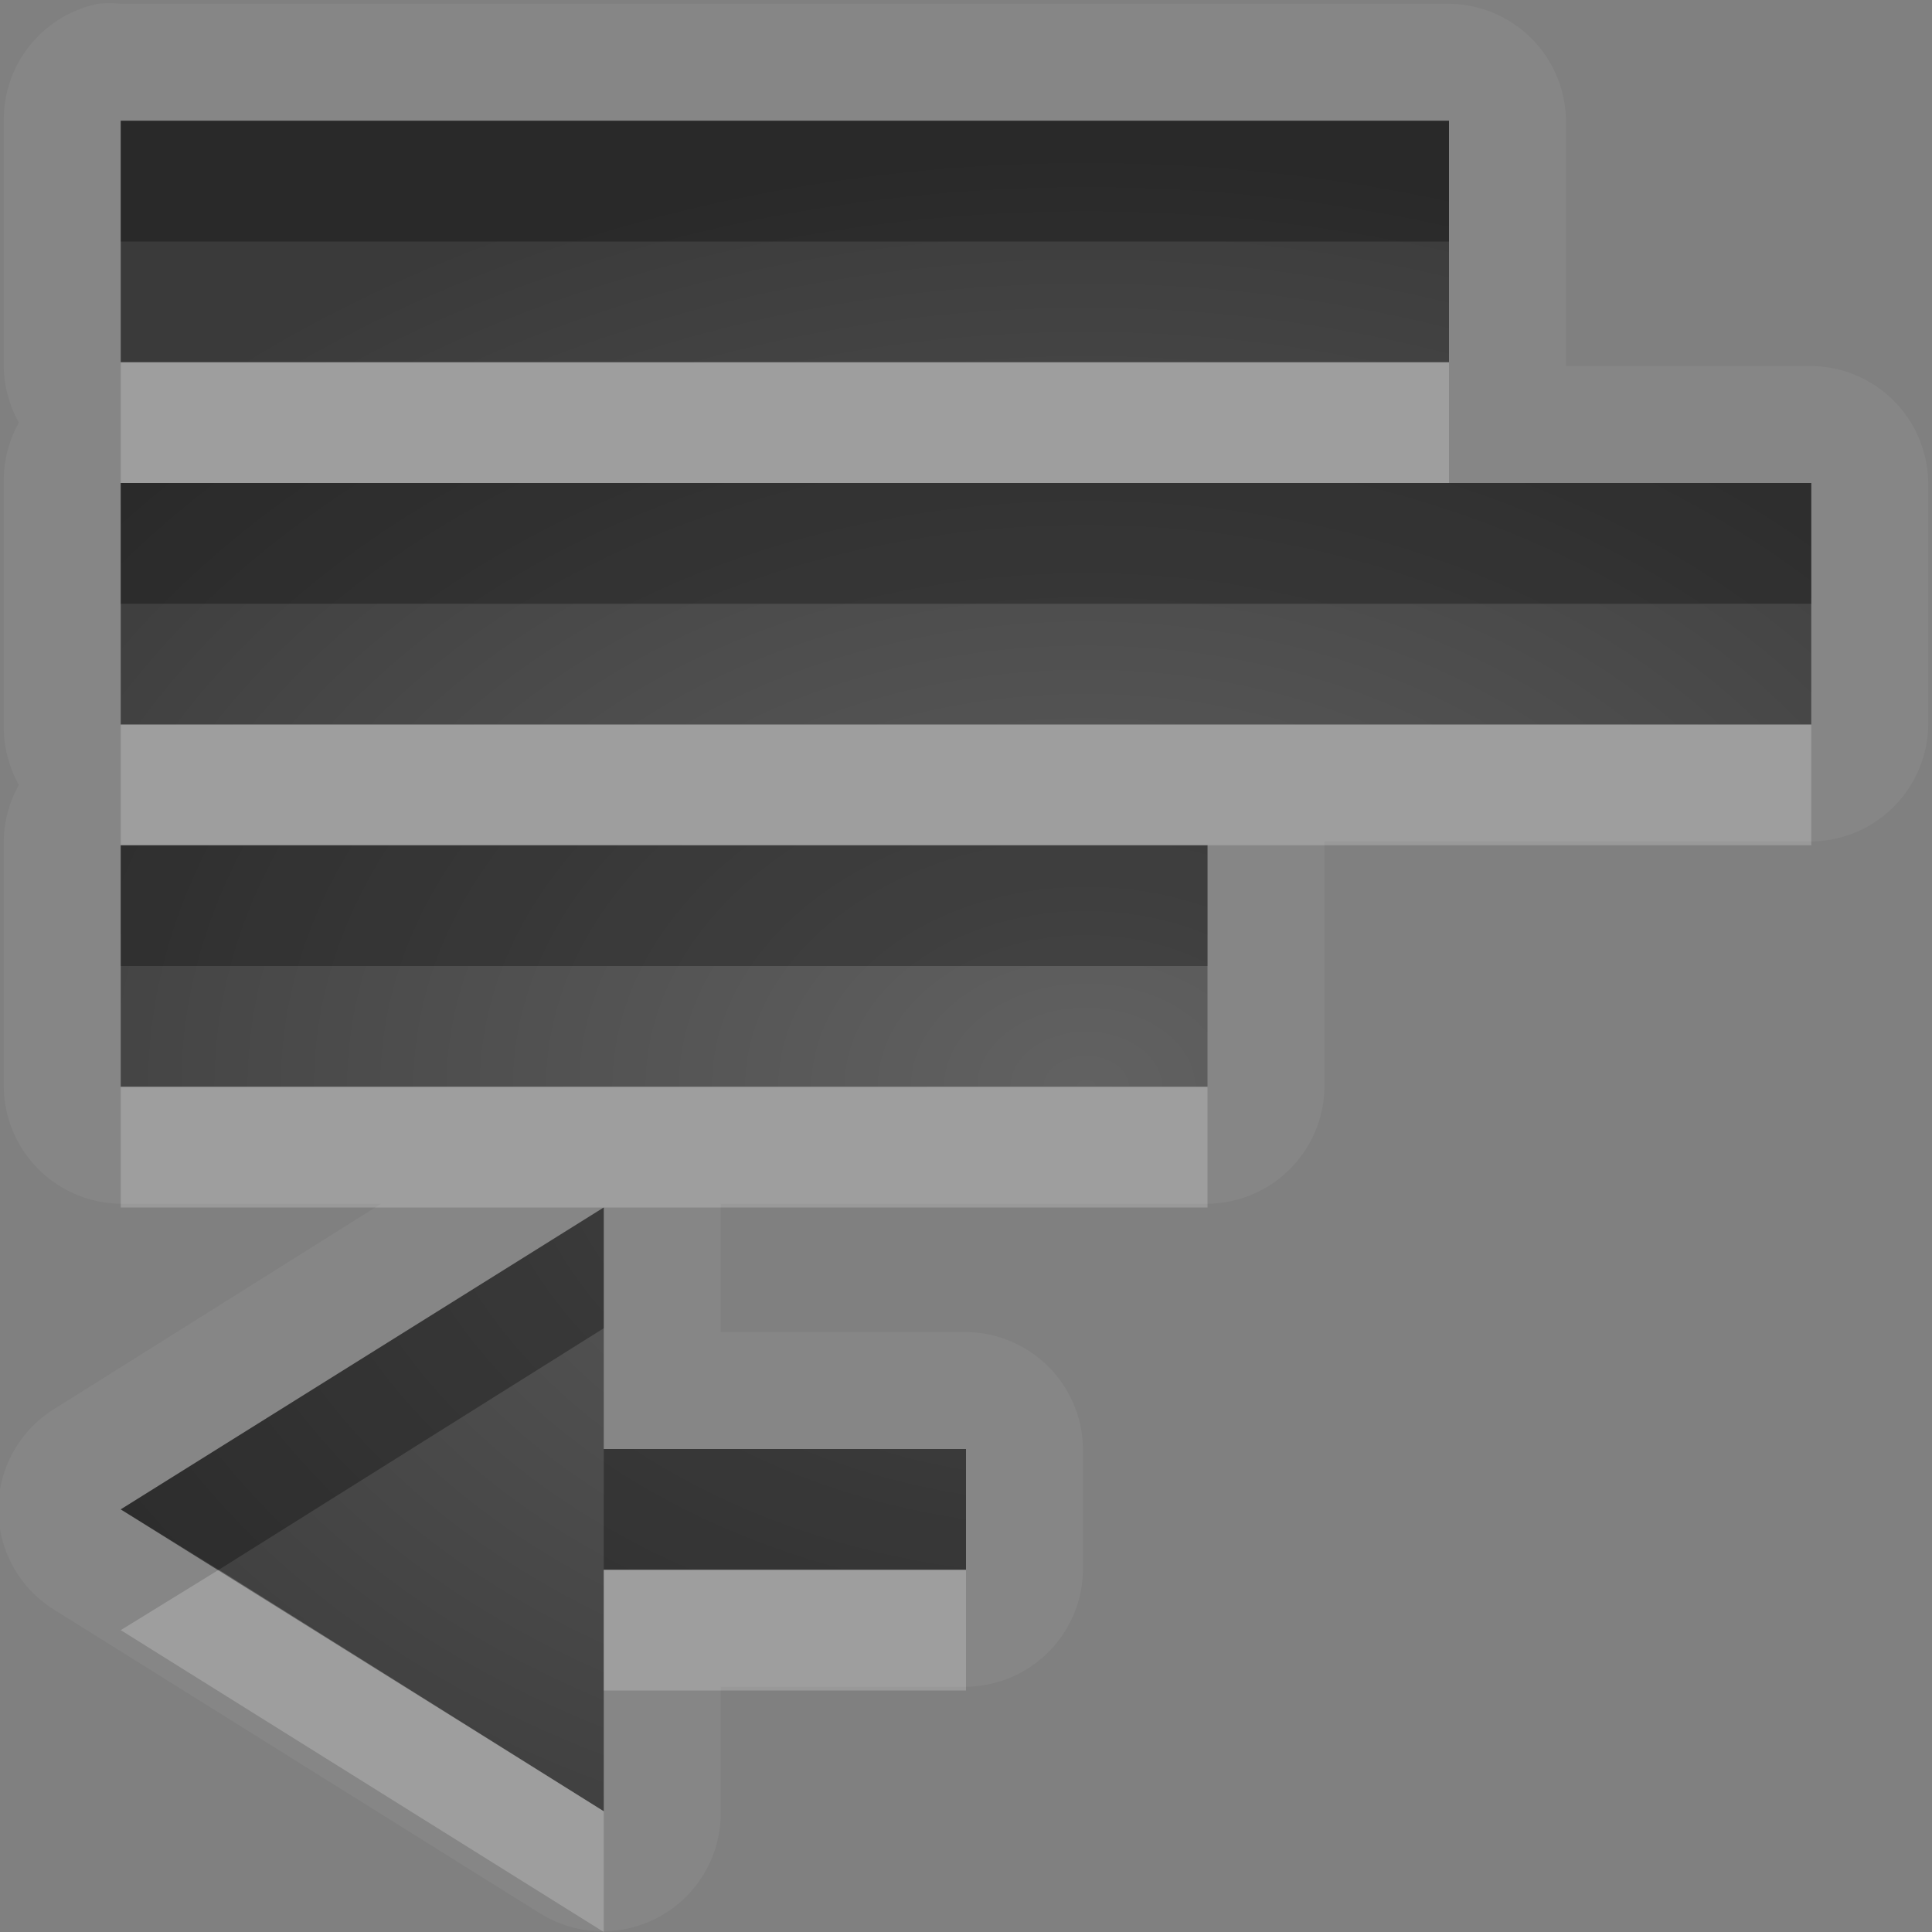 <?xml version="1.0" encoding="UTF-8" standalone="no"?>
<!-- Created with Inkscape (http://www.inkscape.org/) -->

<svg
   xmlns:dc="http://purl.org/dc/elements/1.1/"
   xmlns:cc="http://creativecommons.org/ns#"
   xmlns:rdf="http://www.w3.org/1999/02/22-rdf-syntax-ns#"
   xmlns:svg="http://www.w3.org/2000/svg"
   xmlns="http://www.w3.org/2000/svg"
   xmlns:xlink="http://www.w3.org/1999/xlink"
   xmlns:sodipodi="http://sodipodi.sourceforge.net/DTD/sodipodi-0.dtd"
   xmlns:inkscape="http://www.inkscape.org/namespaces/inkscape"
   width="16"
   height="16"
   id="svg2"
   sodipodi:version="0.32"
   inkscape:version="0.91 r13725"
   version="1.0"
   sodipodi:docname="format-justify-left.svg"
   inkscape:output_extension="org.inkscape.output.svg.inkscape"
   inkscape:export-filename="/home/matt/.icons/Sirocco/scalable/mimetypes/text-plain.png"
   inkscape:export-xdpi="90"
   inkscape:export-ydpi="90"
   sodipodi:modified="true"
   style="display:inline">
  <rect width="100%" height="100%" fill="#808080" stroke="none"/>
  <sodipodi:namedview
     id="base"
     pagecolor="#7e7e7e"
     bordercolor="#666666"
     borderopacity="1.0"
     inkscape:pageopacity="0"
     inkscape:pageshadow="2"
     inkscape:zoom="17.578558"
     inkscape:cx="2.8514509"
     inkscape:cy="6.065632"
     inkscape:document-units="px"
     inkscape:current-layer="layer1"
     width="128px"
     height="128px"
     inkscape:showpageshadow="false"
     inkscape:window-width="1366"
     inkscape:window-height="718"
     inkscape:window-x="0"
     inkscape:window-y="25"
     showguides="true"
     inkscape:guide-bbox="true"
     showgrid="true"
     inkscape:window-maximized="1">
    <sodipodi:guide
       id="guide2226"
       position="32.637,117.998"
       orientation="horizontal" />
    <sodipodi:guide
       id="guide2230"
       position="110,57.402"
       orientation="vertical" />
    <sodipodi:guide
       id="guide2232"
       position="33.761"
       orientation="horizontal" />
    <sodipodi:guide
       id="guide2231"
       position="46.775"
       orientation="horizontal" />
    <inkscape:grid
       enabled="true"
       visible="true"
       id="grid3231"
       type="xygrid" />
    <sodipodi:guide
       orientation="1,0"
       position="100,67.625"
       id="guide2713" />
  </sodipodi:namedview>
  <defs
     id="defs4">
    <linearGradient
       gradientUnits="userSpaceOnUse"
       y2="18.974"
       x2="10.71"
       y1="1.996"
       x1="10.71"
       gradientTransform="matrix(0.998,0,0,0.998,-0.046,0.058)"
       id="linearGradient4197">
      <stop
         id="stop4199"
         offset="0"
         style="stop-color:#000000;stop-opacity:0.235" />
      <stop
         id="stop4201"
         offset="1"
         style="stop-color:#000000;stop-opacity:0.549" />
    </linearGradient>
    <inkscape:perspective
       sodipodi:type="inkscape:persp3d"
       inkscape:vp_x="0 : 11 : 1"
       inkscape:vp_y="0 : 1000 : 0"
       inkscape:vp_z="22 : 11 : 1"
       inkscape:persp3d-origin="11 : 7.3333333 : 1"
       id="perspective19" />
    <linearGradient
       id="StandardGradient"
       gradientTransform="matrix(0.822,0,0,0.822,-1.508,-0.6)"
       x1="10.71"
       y1="1.996"
       x2="10.71"
       y2="18.974"
       gradientUnits="userSpaceOnUse">
      <stop
         style="stop-color:#000000;stop-opacity:0.863;"
         offset="0"
         id="stop3277" />
      <stop
         style="stop-color:#000000;stop-opacity:0.471;"
         offset="1"
         id="stop3279" />
    </linearGradient>
    <linearGradient
       inkscape:collect="always"
       xlink:href="#StandardGradient"
       id="linearGradient3620"
       gradientUnits="userSpaceOnUse"
       gradientTransform="matrix(0.822,0,0,0.822,-21.508,-0.6)"
       x1="10.71"
       y1="1.996"
       x2="10.71"
       y2="18.974" />
    <clipPath
       clipPathUnits="userSpaceOnUse"
       id="clipPath3627">
      <path
         style="fill:#ff00ff;fill-opacity:1;stroke:none"
         d="m -20,0 0,16 16,0 0,-16 -16,0 z m 5.938,1 c 1.265,-1e-8 2.535,0.476 3.5,1.438 1.682,1.676 1.907,4.247 0.656,6.156 0.016,0.325 0.07,0.877 0.281,1.062 0.288,0.253 0.967,-0.111 1.406,0.375 l 3.031,3.062 c 0,0 0.595,0.565 -0.281,1.438 -0.876,0.873 -1.438,0.281 -1.438,0.281 L -9.938,11.719 c -0.487,-0.438 -0.121,-1.088 -0.375,-1.375 -0.187,-0.211 -0.737,-0.265 -1.062,-0.281 -1.916,1.246 -4.506,1.019 -6.188,-0.656 -1.929,-1.922 -1.929,-5.047 0,-6.969 C -16.598,1.476 -15.328,1 -14.062,1 z m 0.031,1.656 c -0.909,10e-8 -1.747,0.343 -2.344,0.938 -0.596,0.594 -0.969,1.438 -0.969,2.344 0,1.812 1.494,3.281 3.312,3.281 1.819,0 3.281,-1.469 3.281,-3.281 0,-1.812 -1.462,-3.281 -3.281,-3.281 z"
         id="path3629" />
    </clipPath>
    <linearGradient
       inkscape:collect="always"
       xlink:href="#StandardGradient"
       id="linearGradient3623"
       x1="9"
       y1="4"
       x2="9"
       y2="14.05"
       gradientUnits="userSpaceOnUse" />
    <linearGradient
       inkscape:collect="always"
       xlink:href="#StandardGradient"
       id="linearGradient3628"
       gradientUnits="userSpaceOnUse"
       x1="9"
       y1="4"
       x2="9"
       y2="14.05" />
    <linearGradient
       inkscape:collect="always"
       xlink:href="#StandardGradient"
       id="linearGradient3630"
       gradientUnits="userSpaceOnUse"
       x1="9"
       y1="4"
       x2="9"
       y2="14.05" />
    <linearGradient
       inkscape:collect="always"
       xlink:href="#StandardGradient"
       id="linearGradient3633"
       gradientUnits="userSpaceOnUse"
       x1="9"
       y1="4"
       x2="9"
       y2="14.05" />
    <linearGradient
       inkscape:collect="always"
       xlink:href="#StandardGradient"
       id="linearGradient3639"
       gradientUnits="userSpaceOnUse"
       x1="9"
       y1="4"
       x2="9"
       y2="14.05"
       gradientTransform="translate(0,1)" />
    <linearGradient
       inkscape:collect="always"
       xlink:href="#StandardGradient"
       id="linearGradient3641"
       gradientUnits="userSpaceOnUse"
       x1="9"
       y1="4"
       x2="9"
       y2="14.05" />
    <linearGradient
       inkscape:collect="always"
       xlink:href="#StandardGradient"
       id="linearGradient3646"
       gradientUnits="userSpaceOnUse"
       x1="9"
       y1="4"
       x2="9"
       y2="14.05"
       gradientTransform="translate(0,1)" />
    <linearGradient
       inkscape:collect="always"
       xlink:href="#StandardGradient"
       id="linearGradient3650"
       gradientUnits="userSpaceOnUse"
       x1="9"
       y1="4"
       x2="9"
       y2="14.05" />
    <linearGradient
       inkscape:collect="always"
       xlink:href="#StandardGradient"
       id="linearGradient3655"
       gradientUnits="userSpaceOnUse"
       x1="9"
       y1="4"
       x2="9"
       y2="14.05"
       gradientTransform="translate(-20,0)" />
    <clipPath
       clipPathUnits="userSpaceOnUse"
       id="clipPath3662">
      <path
         style="fill:#ff00ff;fill-opacity:1;stroke:none"
         d="m -20,0 0,16 16,0 0,-16 -16,0 z m 7.969,4 c 1.718,9.7e-6 2.928,0.351 3.688,1.031 0.765,0.675 1.156,1.756 1.156,3.281 l 0,5.688 -3.062,0 0,-1.656 c -0.408,0.578 -0.865,0.984 -1.375,1.25 C -12.135,13.855 -12.769,14 -13.5,14 c -0.986,0 -1.788,-0.271 -2.406,-0.844 -0.612,-0.578 -0.906,-1.332 -0.906,-2.25 -1e-6,-1.117 0.391,-1.947 1.156,-2.469 0.771,-0.522 1.981,-0.781 3.625,-0.781 l 1.781,0 0,-0.25 c -7e-6,-0.482 -0.183,-0.81 -0.562,-1.031 -0.38,-0.227 -0.976,-0.344 -1.781,-0.344 -0.652,7.7e-6 -1.251,0.057 -1.812,0.188 -0.561,0.13 -1.081,0.333 -1.562,0.594 l 0,-2.312 c 0.652,-0.159 1.28,-0.296 1.938,-0.375 0.658,-0.085 1.342,-0.125 2,-0.125 z m 0.188,5.469 c -0.635,4.3e-6 -1.114,0.097 -1.438,0.312 -0.317,0.215 -0.469,0.549 -0.469,0.969 -4e-6,0.385 0.12,0.685 0.375,0.906 0.261,0.215 0.635,0.313 1.094,0.312 0.573,2e-6 1.046,-0.186 1.438,-0.594 0.391,-0.414 0.594,-0.945 0.594,-1.562 l 0,-0.344 -1.594,0 z"
         id="path3664" />
    </clipPath>
    <inkscape:perspective
       id="perspective2894"
       inkscape:persp3d-origin="0.5 : 0.33333333 : 1"
       inkscape:vp_z="1 : 0.5 : 1"
       inkscape:vp_y="0 : 1000 : 0"
       inkscape:vp_x="0 : 0.5 : 1"
       sodipodi:type="inkscape:persp3d" />
    <linearGradient
       inkscape:collect="always"
       xlink:href="#StandardGradient-7"
       id="linearGradient3648"
       x1="13"
       y1="4"
       x2="13"
       y2="18.036"
       gradientUnits="userSpaceOnUse" />
    <linearGradient
       id="StandardGradient-7"
       gradientTransform="matrix(0.998,0,0,0.998,-0.046,0.058)"
       x1="10.71"
       y1="1.996"
       x2="10.71"
       y2="18.974"
       gradientUnits="userSpaceOnUse">
      <stop
         style="stop-color:#000000;stop-opacity:0.863;"
         offset="0"
         id="stop3277-8" />
      <stop
         style="stop-color:#000000;stop-opacity:0.471;"
         offset="1"
         id="stop3279-6" />
    </linearGradient>
    <linearGradient
       gradientTransform="matrix(-1,0,0,1,20,-3)"
       y2="18.036"
       x2="13"
       y1="4"
       x1="13"
       gradientUnits="userSpaceOnUse"
       id="linearGradient2903"
       xlink:href="#StandardGradient-7"
       inkscape:collect="always" />
    <linearGradient
       inkscape:collect="always"
       xlink:href="#StandardGradient-7"
       id="linearGradient2877"
       gradientUnits="userSpaceOnUse"
       gradientTransform="translate(-4,-2)"
       x1="13"
       y1="4"
       x2="13"
       y2="18.036" />
    <linearGradient
       inkscape:collect="always"
       xlink:href="#StandardGradient-7"
       id="linearGradient2879"
       gradientUnits="userSpaceOnUse"
       gradientTransform="translate(-4,-3)"
       x1="13"
       y1="4"
       x2="13"
       y2="18.036" />
    <linearGradient
       inkscape:collect="always"
       xlink:href="#StandardGradient-7"
       id="linearGradient3656"
       gradientUnits="userSpaceOnUse"
       gradientTransform="translate(-4,-2)"
       x1="13"
       y1="4"
       x2="13"
       y2="18.036" />
    <linearGradient
       inkscape:collect="always"
       xlink:href="#StandardGradient-7"
       id="linearGradient3660"
       gradientUnits="userSpaceOnUse"
       gradientTransform="translate(-4,-3)"
       x1="13"
       y1="4"
       x2="13"
       y2="18.036" />
    <linearGradient
       inkscape:collect="always"
       xlink:href="#StandardGradient-7"
       id="linearGradient3665"
       gradientUnits="userSpaceOnUse"
       gradientTransform="translate(-24,-3)"
       x1="13"
       y1="4"
       x2="13"
       y2="18.036" />
    <clipPath
       clipPathUnits="userSpaceOnUse"
       id="clipPath3672">
      <path
         style="fill:#ff00ff;fill-opacity:1;stroke:none"
         d="m -20,0 0,16 16,0 0,-16 -16,0 z m 6,1 9,0 0,2 -9,0 0,-2 z m -5,4 9,0 0,2 -9,0 0,-2 z m 14,0 0,6 -4,-3 4,-3 z m -14,4 7,0 0,2 -7,0 0,-2 z m 5,4 9,0 0,2 -9,0 0,-2 z"
         id="path3674" />
    </clipPath>
    <linearGradient
       inkscape:collect="always"
       xlink:href="#StandardGradient-7"
       id="linearGradient2869"
       gradientUnits="userSpaceOnUse"
       gradientTransform="matrix(-1,0,0,1,20,-2)"
       x1="13"
       y1="4"
       x2="13"
       y2="18.036" />
    <linearGradient
       inkscape:collect="always"
       xlink:href="#StandardGradient-7"
       id="linearGradient2873"
       gradientUnits="userSpaceOnUse"
       gradientTransform="matrix(-1,0,0,1,20,-3)"
       x1="13"
       y1="4"
       x2="13"
       y2="18.036" />
    <linearGradient
       inkscape:collect="always"
       xlink:href="#StandardGradient-7"
       id="linearGradient3651"
       gradientUnits="userSpaceOnUse"
       gradientTransform="matrix(-1,0,0,1,0,-3)"
       x1="13"
       y1="4"
       x2="13"
       y2="18.036" />
    <clipPath
       clipPathUnits="userSpaceOnUse"
       id="clipPath3658">
      <path
         style="fill:#ff00ff;fill-opacity:1;stroke:none"
         d="m -20,0 0,16 16,0 0,-16 -16,0 z m 1,1 9,0 0,2 -9,0 0,-2 z m 0,4 4,3 -4,3 0,-6 z m 5,0 9,0 0,2 -9,0 0,-2 z m 0,4 7,0 0,2 -7,0 0,-2 z m -5,4 9,0 0,2 -9,0 0,-2 z"
         id="path3660" />
    </clipPath>
    <linearGradient
       inkscape:collect="always"
       xlink:href="#StandardGradient-7"
       id="linearGradient2884"
       gradientUnits="userSpaceOnUse"
       gradientTransform="matrix(1,0,0,0.833,-14,3.333)"
       x1="13"
       y1="4"
       x2="13"
       y2="18.036" />
    <linearGradient
       inkscape:collect="always"
       xlink:href="#StandardGradient-7"
       id="linearGradient2886"
       gradientUnits="userSpaceOnUse"
       gradientTransform="matrix(-1.556,0,0,1,22.778,-4)"
       x1="13"
       y1="4"
       x2="13"
       y2="18.036" />
    <linearGradient
       inkscape:collect="always"
       xlink:href="#StandardGradient-7"
       id="linearGradient2888"
       gradientUnits="userSpaceOnUse"
       gradientTransform="matrix(-1.286,0,0,1,19,-5)"
       x1="13"
       y1="4"
       x2="13"
       y2="18.036" />
    <linearGradient
       inkscape:collect="always"
       xlink:href="#StandardGradient-7"
       id="linearGradient2890"
       gradientUnits="userSpaceOnUse"
       gradientTransform="matrix(-0.556,0,0,0.5,13.556,4)"
       x1="13"
       y1="4"
       x2="13"
       y2="18.036" />
    <linearGradient
       inkscape:collect="always"
       xlink:href="#StandardGradient-7"
       id="linearGradient3669"
       gradientUnits="userSpaceOnUse"
       gradientTransform="matrix(-1.222,0,0,1,24.222,-2)"
       x1="13"
       y1="4"
       x2="13"
       y2="18.036" />
    <linearGradient
       inkscape:collect="always"
       xlink:href="#StandardGradient-7"
       id="linearGradient3671"
       gradientUnits="userSpaceOnUse"
       gradientTransform="matrix(-1.222,0,0,1,24.222,-3)"
       x1="13"
       y1="4"
       x2="13"
       y2="18.036" />
    <linearGradient
       inkscape:collect="always"
       xlink:href="#StandardGradient-7"
       id="linearGradient3677"
       gradientUnits="userSpaceOnUse"
       gradientTransform="matrix(-1.222,0,0,1,24.222,-2)"
       x1="13"
       y1="4"
       x2="13"
       y2="18.036" />
    <linearGradient
       inkscape:collect="always"
       xlink:href="#StandardGradient-7"
       id="linearGradient3681"
       gradientUnits="userSpaceOnUse"
       gradientTransform="matrix(-1.222,0,0,1,24.222,-3)"
       x1="13"
       y1="4"
       x2="13"
       y2="18.036" />
    <linearGradient
       inkscape:collect="always"
       xlink:href="#StandardGradient-7"
       id="linearGradient3686"
       gradientUnits="userSpaceOnUse"
       gradientTransform="matrix(-1.222,0,0,1,4.222,-3)"
       x1="13"
       y1="4"
       x2="13"
       y2="18.036" />
    <clipPath
       clipPathUnits="userSpaceOnUse"
       id="clipPath3695">
      <path
         style="fill:#ff00ff;fill-opacity:1;stroke:none"
         d="m -20,0 0,16 16,0 0,-16 -16,0 z m 1,1 11,0 0,2 -11,0 0,-2 z m 0,3 14,0 0,2 -14,0 0,-2 z m 0,3 9,0 0,2 -9,0 0,-2 z m 4,3 0,2 3,0 0,1 -3,0 0,2 -4,-2.5 4,-2.5 z"
         id="path3697" />
    </clipPath>
    <linearGradient
       inkscape:collect="always"
       xlink:href="#StandardGradient-7"
       id="linearGradient3389"
       gradientUnits="userSpaceOnUse"
       gradientTransform="matrix(-1.222,0,0,1,24.222,-3)"
       x1="13"
       y1="4"
       x2="13"
       y2="18.036" />
    <linearGradient
       inkscape:collect="always"
       xlink:href="#StandardGradient-7"
       id="linearGradient3393"
       gradientUnits="userSpaceOnUse"
       gradientTransform="matrix(-1.222,0,0,1,24.222,-3)"
       x1="13"
       y1="4"
       x2="13"
       y2="18.036" />
    <radialGradient
       inkscape:collect="always"
       xlink:href="#linearGradient4197"
       id="radialGradient4195"
       cx="9"
       cy="9"
       fx="9"
       fy="9"
       r="7"
       gradientUnits="userSpaceOnUse"
       gradientTransform="matrix(1.571,0,0,1.143,-5.143,-1.286)" />
  </defs>
  <g
     style="display:inline"
     inkscape:label="Calque 1"
     id="layer1"
     inkscape:groupmode="layer">
    <path
       style="fill:#ffffff;fill-opacity:1;stroke:none;display:inline;opacity:0.05"
       d="M 0.812 0.031 A 0.979 0.979 0 0 0 0.031 1 L 0.031 3 A 0.979 0.979 0 0 0 0.156 3.5 A 0.979 0.979 0 0 0 0.031 4 L 0.031 6 A 0.979 0.979 0 0 0 0.156 6.5 A 0.979 0.979 0 0 0 0.031 7 L 0.031 9 A 0.979 0.979 0 0 0 1 9.969 L 3.156 9.969 L 0.469 11.656 A 0.979 0.979 0 0 0 0.469 13.344 L 4.469 15.844 A 0.979 0.979 0 0 0 5.969 15 L 5.969 13.969 L 8 13.969 A 0.979 0.979 0 0 0 8.969 13 L 8.969 12 A 0.979 0.979 0 0 0 8 11.031 L 5.969 11.031 L 5.969 10 A 0.979 0.979 0 0 0 5.969 9.969 L 10 9.969 A 0.979 0.979 0 0 0 10.969 9 L 10.969 7 A 0.979 0.979 0 0 0 10.969 6.969 L 15 6.969 A 0.979 0.979 0 0 0 15.969 6 L 15.969 4 A 0.979 0.979 0 0 0 15 3.031 L 12.969 3.031 A 0.979 0.979 0 0 0 12.969 3 L 12.969 1 A 0.979 0.979 0 0 0 12 0.031 L 1 0.031 A 0.979 0.979 0 0 0 0.812 0.031 z M 1 1 L 12 1 L 12 3 L 1 3 L 1 1 z M 1 4 L 15 4 L 15 6 L 1 6 L 1 4 z M 1 7 L 10 7 L 10 9 L 1 9 L 1 7 z M 5 10 L 5 12 L 8 12 L 8 13 L 5 13 L 5 15 L 1 12.5 L 5 10 z "
       id="path3391" />
    <path
       style="fill:url(#radialGradient4195);fill-opacity:1;stroke:none;display:inline"
       d="M 1 1 L 1 3 L 12 3 L 12 1 L 1 1 z M 1 4 L 1 6 L 15 6 L 15 4 L 1 4 z M 1 7 L 1 9 L 10 9 L 10 7 L 1 7 z M 5 10 L 1 12.5 L 5 15 L 5 13 L 8 13 L 8 12 L 5 12 L 5 10 z "
       id="path2880" />
    <path
       style="fill:#000000;fill-opacity:1;stroke:none;display:inline;opacity:0.3"
       d="M 1 1 L 1 2 L 12 2 L 12 1 L 1 1 z M 1 4 L 1 5 L 15 5 L 15 4 L 12 4 L 1 4 z M 1 7 L 1 8 L 10 8 L 10 7 L 1 7 z M 5 10 L 1 12.5 L 1.812 13 L 5 11 L 5 10 z M 5 12 L 5 13 L 8 13 L 8 12 L 5 12 z "
       id="path3665" />
    <path
       style="fill:#ffffff;fill-opacity:1;stroke:none;display:inline;opacity:0.2"
       d="M 1 3 L 1 4 L 12 4 L 12 3 L 1 3 z M 1 6 L 1 7 L 10 7 L 15 7 L 15 6 L 1 6 z M 1 9 L 1 10 L 5 10 L 10 10 L 10 9 L 1 9 z M 1.812 13 L 1 13.5 L 5 16 L 5 15 L 1.812 13 z M 5 13 L 5 14 L 8 14 L 8 13 L 5 13 z "
       id="path3675" />
  </g>
</svg>
